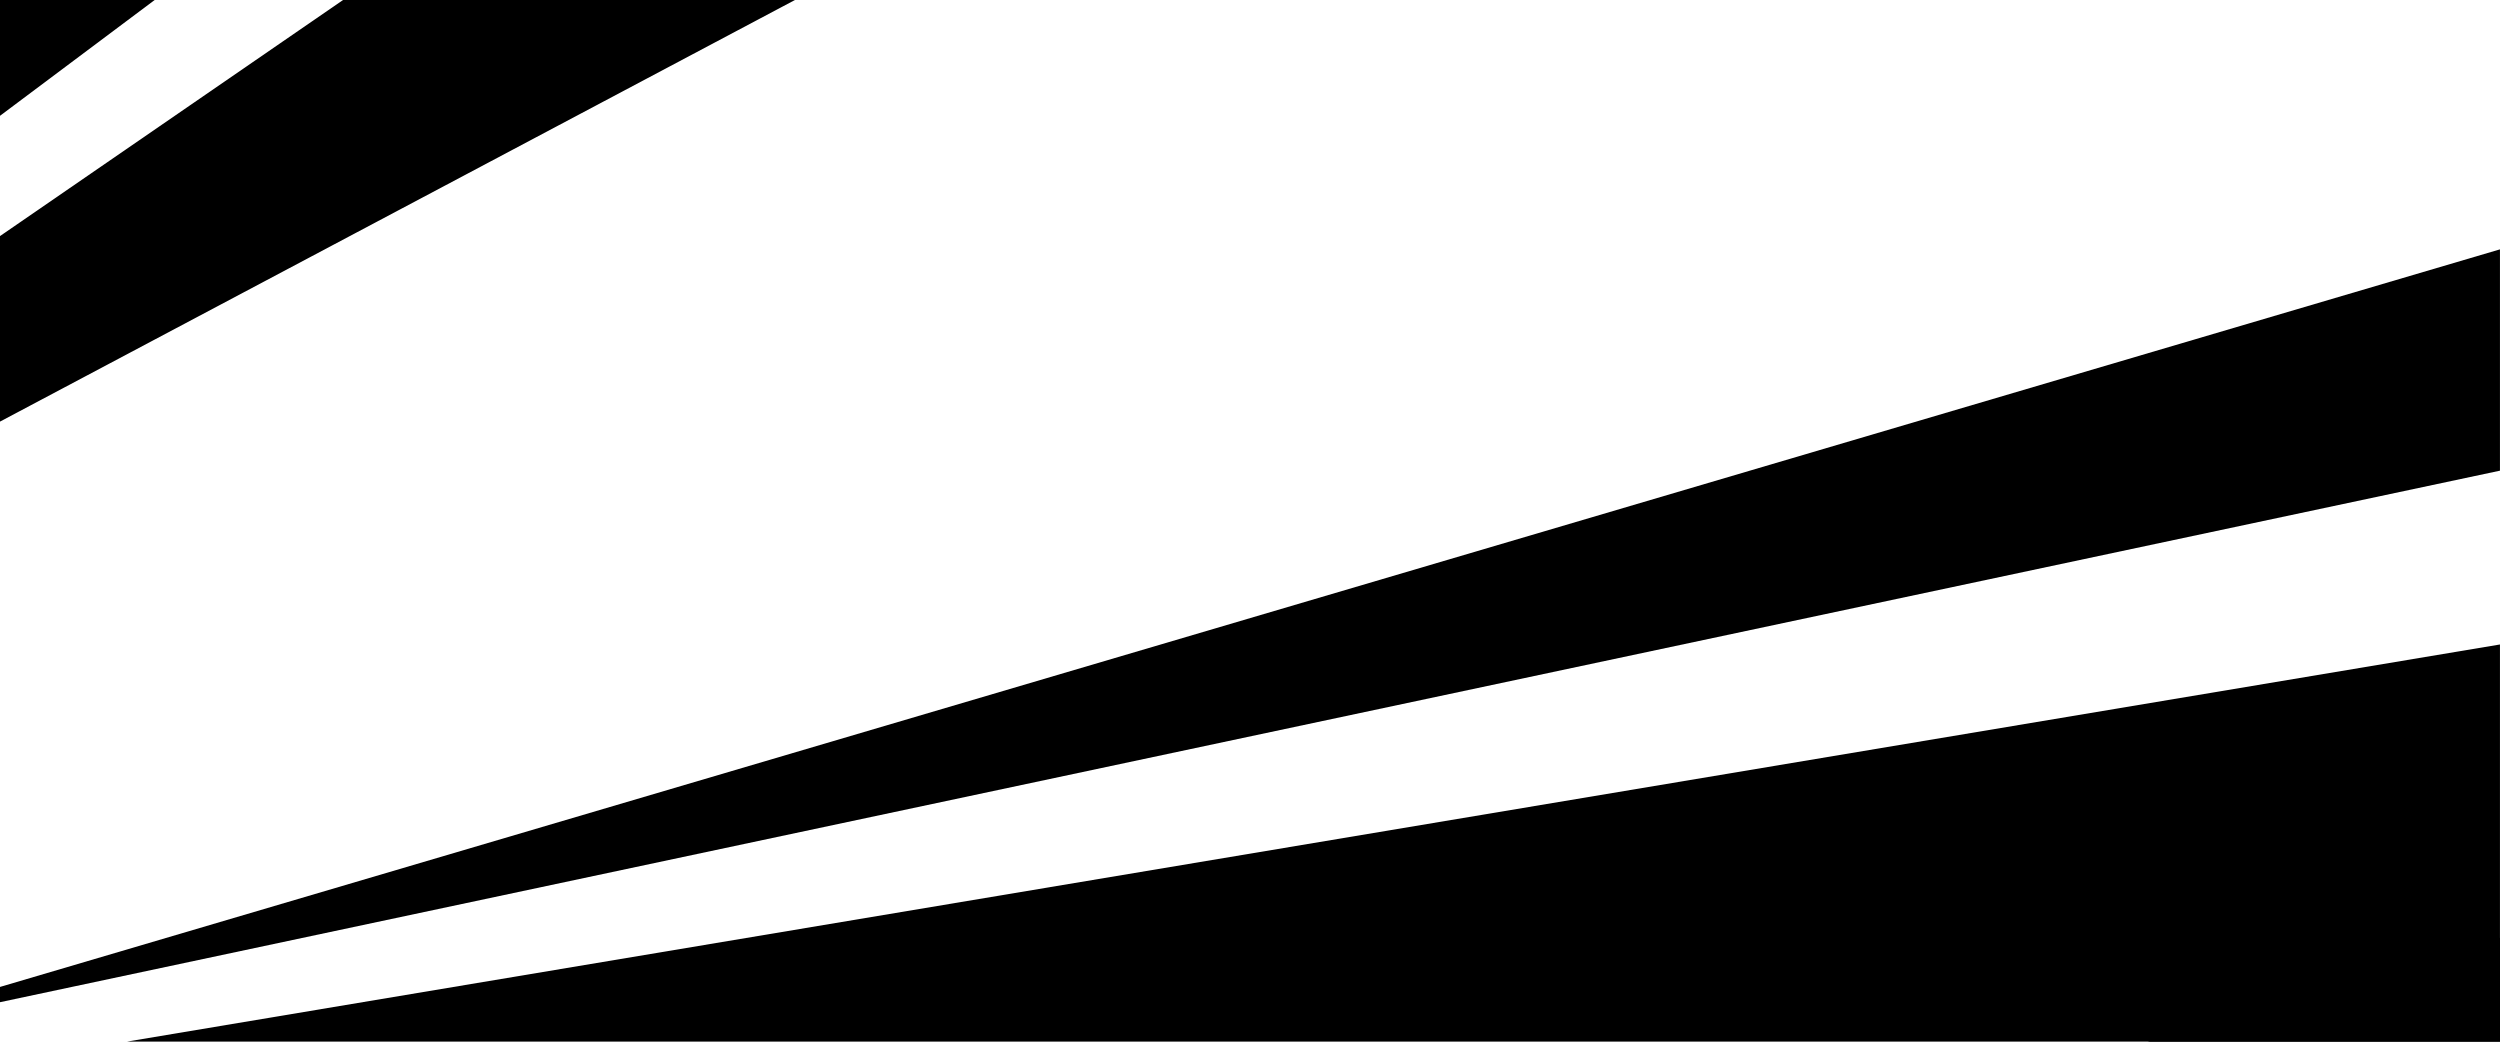 <svg xmlns="http://www.w3.org/2000/svg" xmlns:xlink="http://www.w3.org/1999/xlink" width="1200" zoomAndPan="magnify" viewBox="0 0 900 375" height="500" preserveAspectRatio="xMidYMid meet" version="1.0"><defs><clipPath id="f99c67c879"><path d="M 0 89 L 899.992 89 L 899.992 375 L 0 375 Z M 0 89 " clip-rule="nonzero"/></clipPath><clipPath id="db51e23cd9"><path d="M 45 232 L 899.992 232 L 899.992 375 L 45 375 Z M 45 232 " clip-rule="nonzero"/></clipPath></defs><g clip-path="url(#f99c67c879)"><path fill="#000000" d="M -66.668 374.965 L 899.984 89.77 L 899.984 169.441 Z M -66.668 374.965 " fill-opacity="1" fill-rule="nonzero"/></g><g clip-path="url(#db51e23cd9)"><path fill="#000000" d="M 899.984 232.012 L 899.984 374.965 L 45.777 374.965 Z M 899.984 232.012 " fill-opacity="1" fill-rule="nonzero"/></g><path fill="#000000" d="M 476.602 -242.992 L 744.34 -242.992 L -88.605 198.77 L -88.605 145.965 Z M 476.602 -242.992 " fill-opacity="1" fill-rule="nonzero"/><path fill="#000000" d="M -88.605 108.031 L -88.605 -242.992 L 380.219 -242.992 Z M -88.605 108.031 " fill-opacity="1" fill-rule="nonzero"/><path fill="#000000" d="M 91.18 576.195 L 1057.832 291 L 1057.832 370.672 Z M 91.18 576.195 " fill-opacity="1" fill-rule="nonzero"/></svg>
